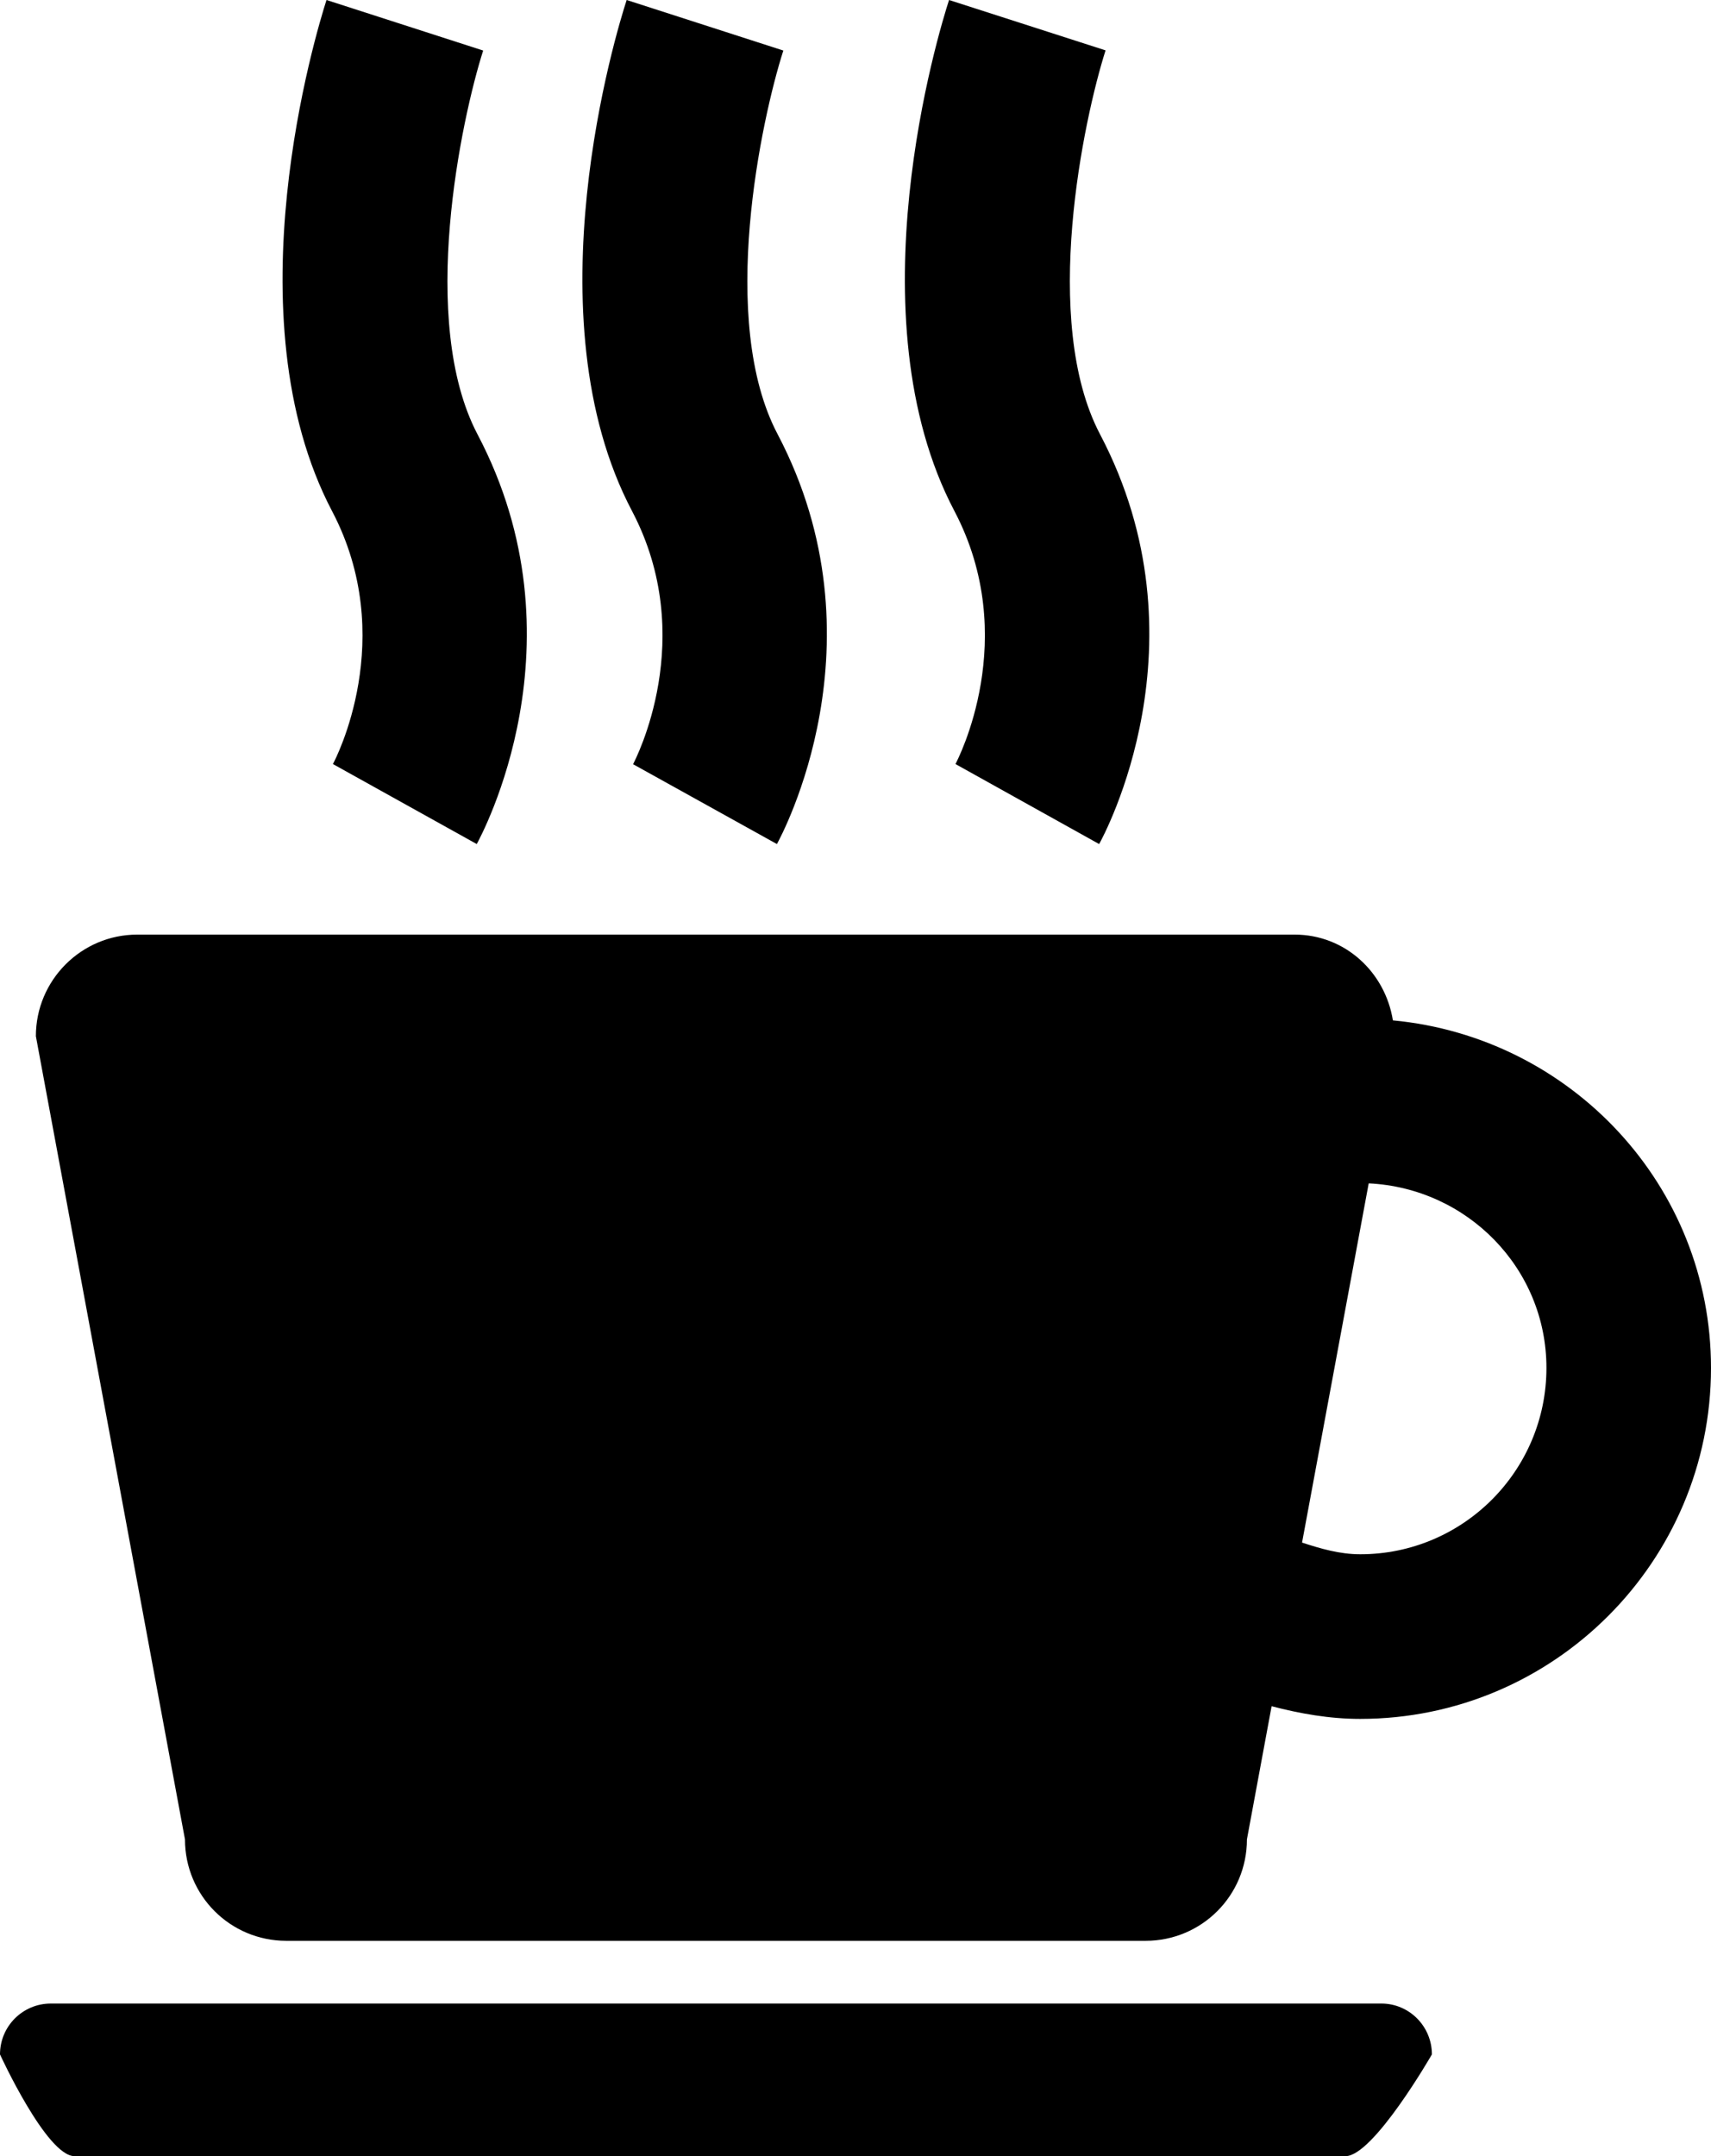 <svg xmlns="http://www.w3.org/2000/svg" xmlns:xlink="http://www.w3.org/1999/xlink" version="1.1" x="0px" y="0px" viewBox="0 0 10.397 13.097" enable-background="new 0 0 10.397 13.097" xml:space="preserve"><g><path d="M8.394,12.17H0.309C0.138,12.17,0,12.308,0,12.479c0,0,0.283,0.618,0.453,0.618h7.723c0.17,0,0.525-0.618,0.525-0.618   C8.701,12.308,8.563,12.17,8.394,12.17z"></path><path d="M8.464,6.198C8.417,5.905,8.173,5.677,7.867,5.677H0.834c-0.34,0-0.616,0.277-0.616,0.617l0.906,4.879   c0,0.341,0.275,0.616,0.616,0.616h5.221c0.341,0,0.616-0.275,0.616-0.616l0.15-0.809c0.173,0.045,0.351,0.077,0.538,0.077   c1.176,0,2.132-0.956,2.132-2.132C10.397,7.202,9.546,6.3,8.464,6.198z M8.266,9.441c-0.125,0-0.241-0.034-0.354-0.071l0.405-2.182   c0.599,0.029,1.08,0.516,1.08,1.121C9.397,8.934,8.89,9.441,8.266,9.441z"></path><path d="M2.023,4.641l0.874,0.486c0.027-0.05,0.668-1.229,0.005-2.488C2.54,1.95,2.804,0.721,2.936,0.307L1.984,0   c-0.062,0.193-0.589,1.92,0.034,3.105C2.423,3.876,2.038,4.614,2.023,4.641z"></path><path d="M3.847,4.642l0.874,0.485c0.027-0.049,0.666-1.229,0.005-2.488C4.361,1.949,4.627,0.722,4.76,0.307L3.808,0   C3.745,0.193,3.216,1.921,3.841,3.105C4.246,3.876,3.861,4.614,3.847,4.642z"></path><path d="M5.806,4.641l0.873,0.486c0.028-0.05,0.668-1.229,0.006-2.488c-0.363-0.69-0.099-1.918,0.033-2.333L5.767,0   C5.704,0.193,5.176,1.921,5.8,3.105C6.205,3.876,5.82,4.614,5.806,4.641z"></path></g></svg>